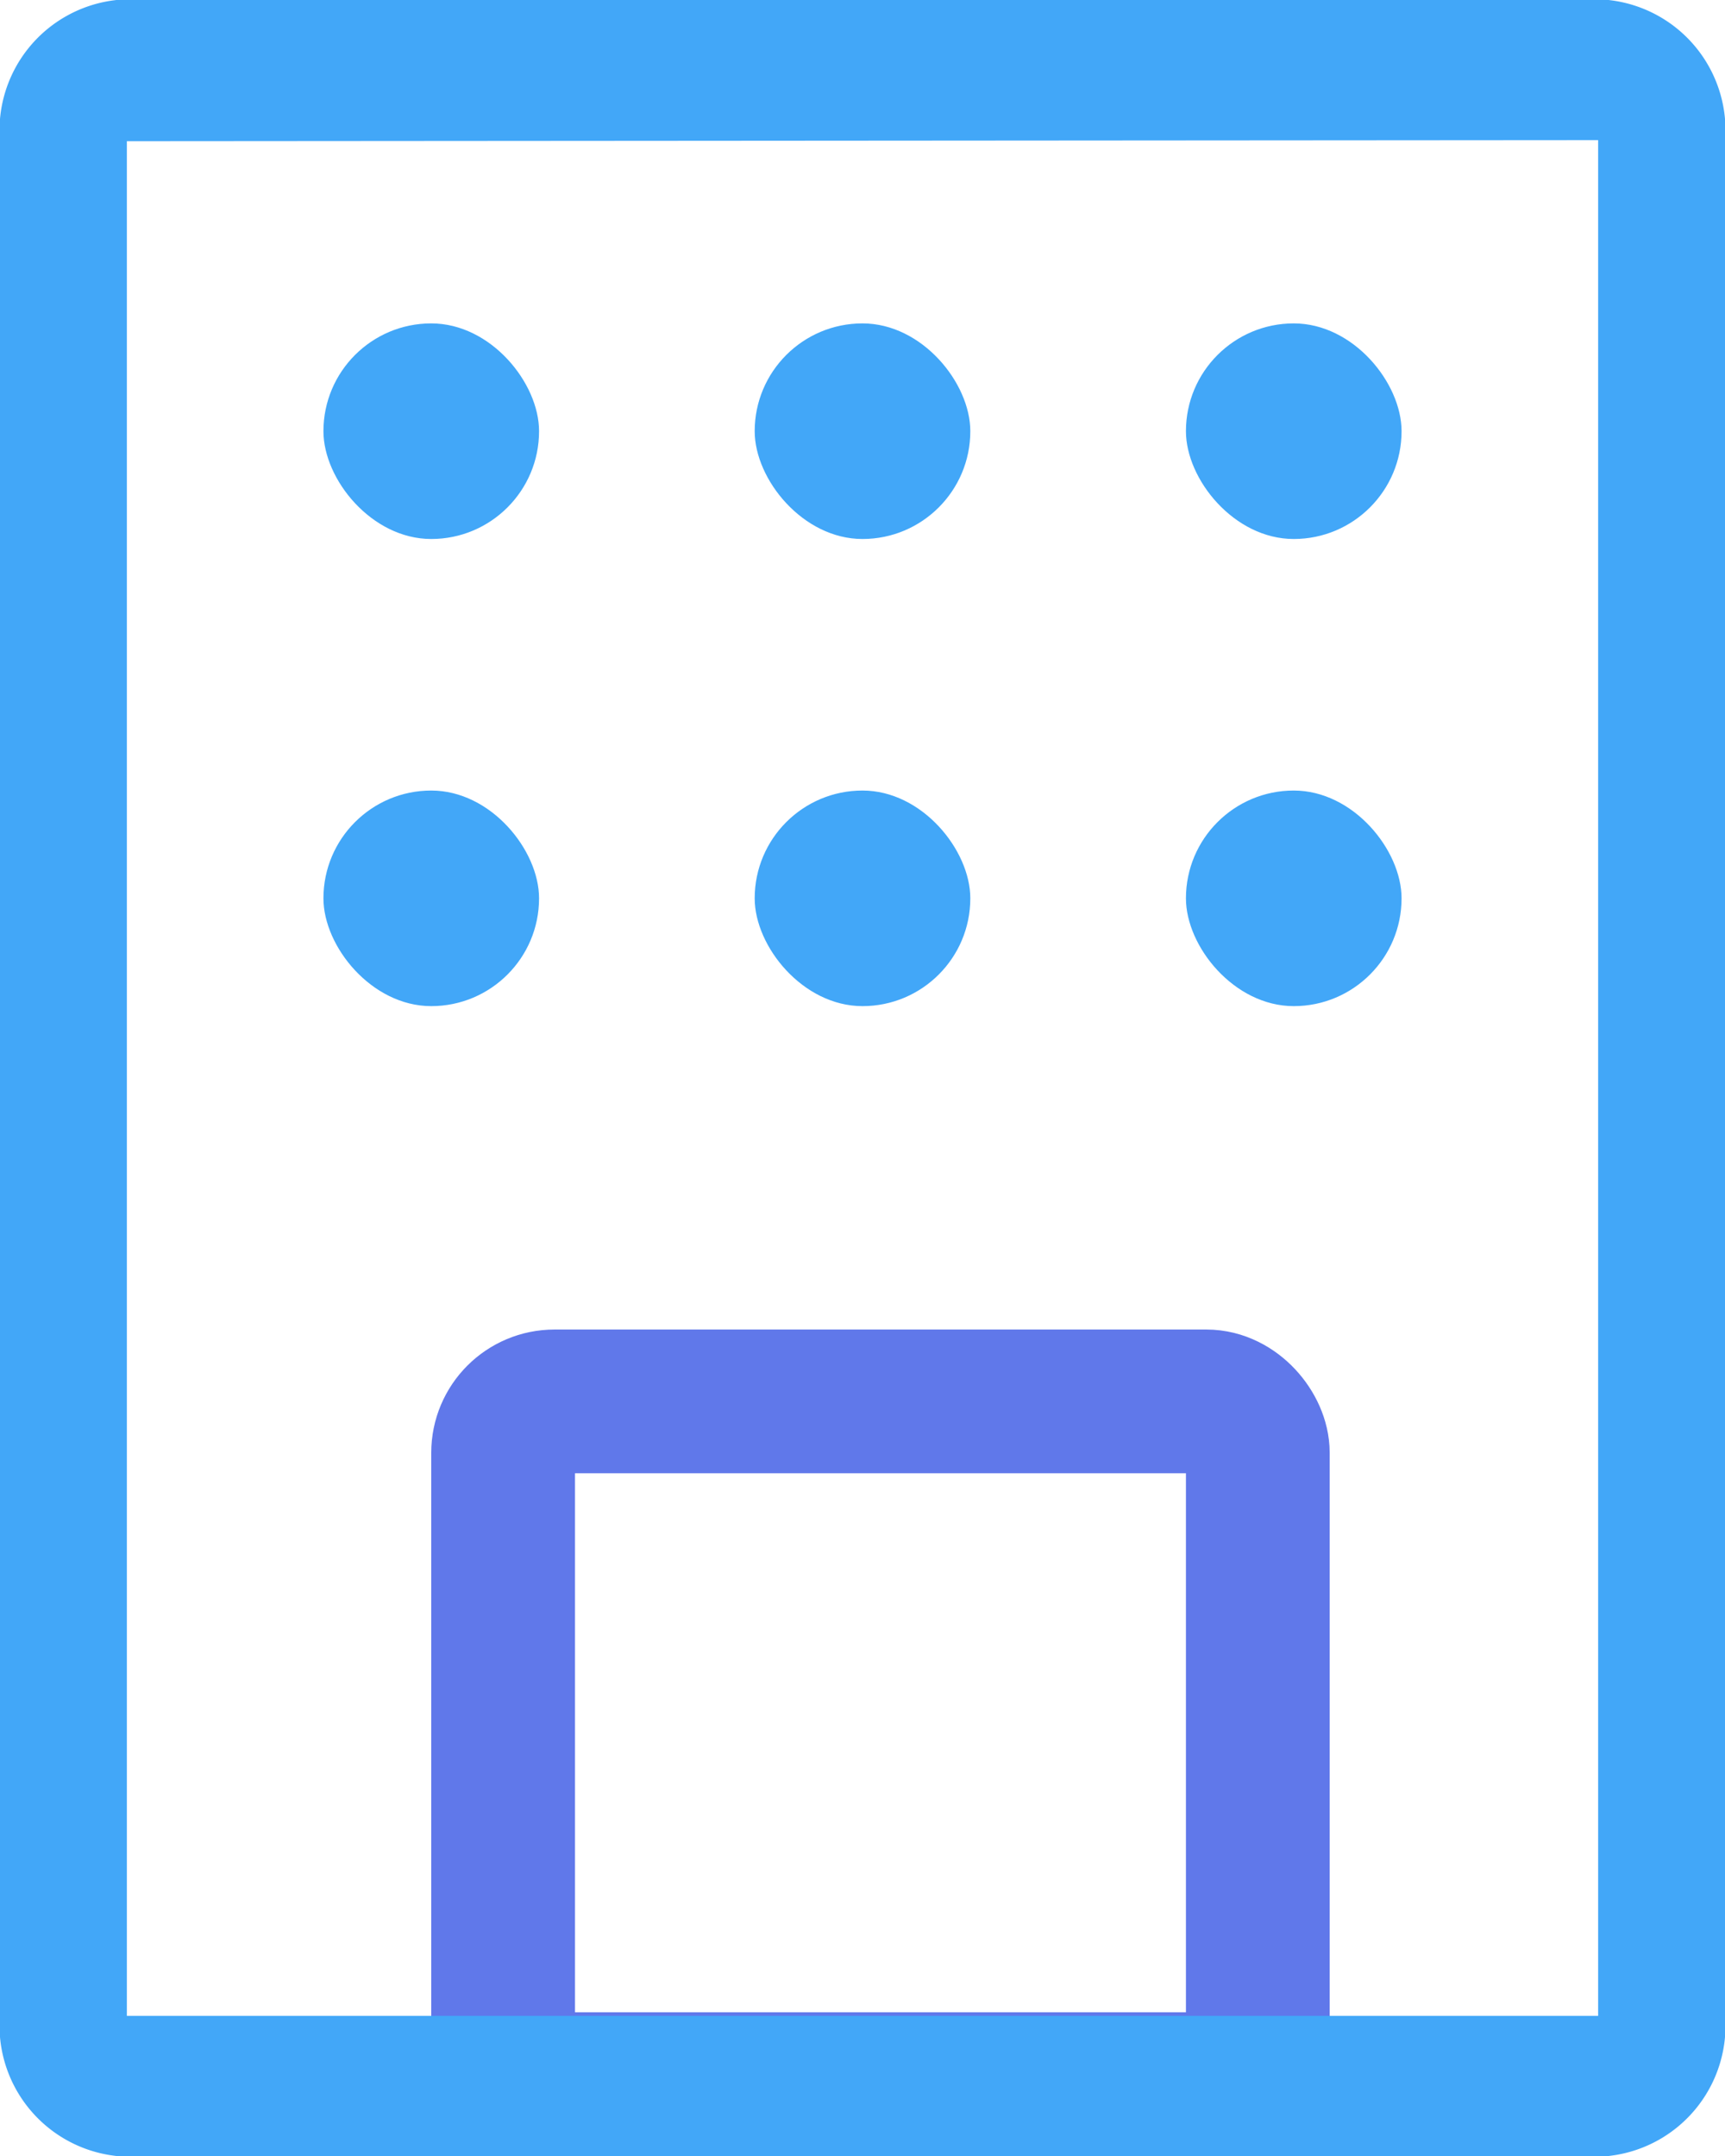 <svg xmlns="http://www.w3.org/2000/svg" viewBox="0 0 48 60"><defs><style>.cls-1{fill:none;stroke:#6078ea;stroke-width:4px;}.cls-1,.cls-2{stroke-miterlimit:10;}.cls-2,.cls-3{fill:#42a7f8;}.cls-2{stroke:#42a7f8;stroke-width:2px;}</style></defs><title>アセット 1</title><g id="レイヤー_2" data-name="レイヤー 2"><g id="Icons_-_60px" data-name="Icons - 60px"><rect class="cls-1" x="14" y="39" width="21" height="19" rx="1.43"/><path class="cls-2" d="M44.7,59H3.3A2.65,2.65,0,0,1,1,56.1V3.9A2.65,2.65,0,0,1,3.3,1H44.7A2.65,2.65,0,0,1,47,3.9V56.1A2.65,2.65,0,0,1,44.7,59ZM3.3,2.93a.9.9,0,0,0-.77,1V56.1a.9.9,0,0,0,.77,1H44.7a.9.9,0,0,0,.77-1V3.9a.9.9,0,0,0-.77-1Z"/><rect class="cls-3" x="9" y="9" width="6" height="6" rx="3"/><rect class="cls-3" x="21" y="9" width="6" height="6" rx="3"/><rect class="cls-3" x="33" y="9" width="6" height="6" rx="3"/><rect class="cls-3" x="9" y="22" width="6" height="6" rx="3"/><rect class="cls-3" x="21" y="22" width="6" height="6" rx="3"/><rect class="cls-3" x="33" y="22" width="6" height="6" rx="3"/></g></g></svg>